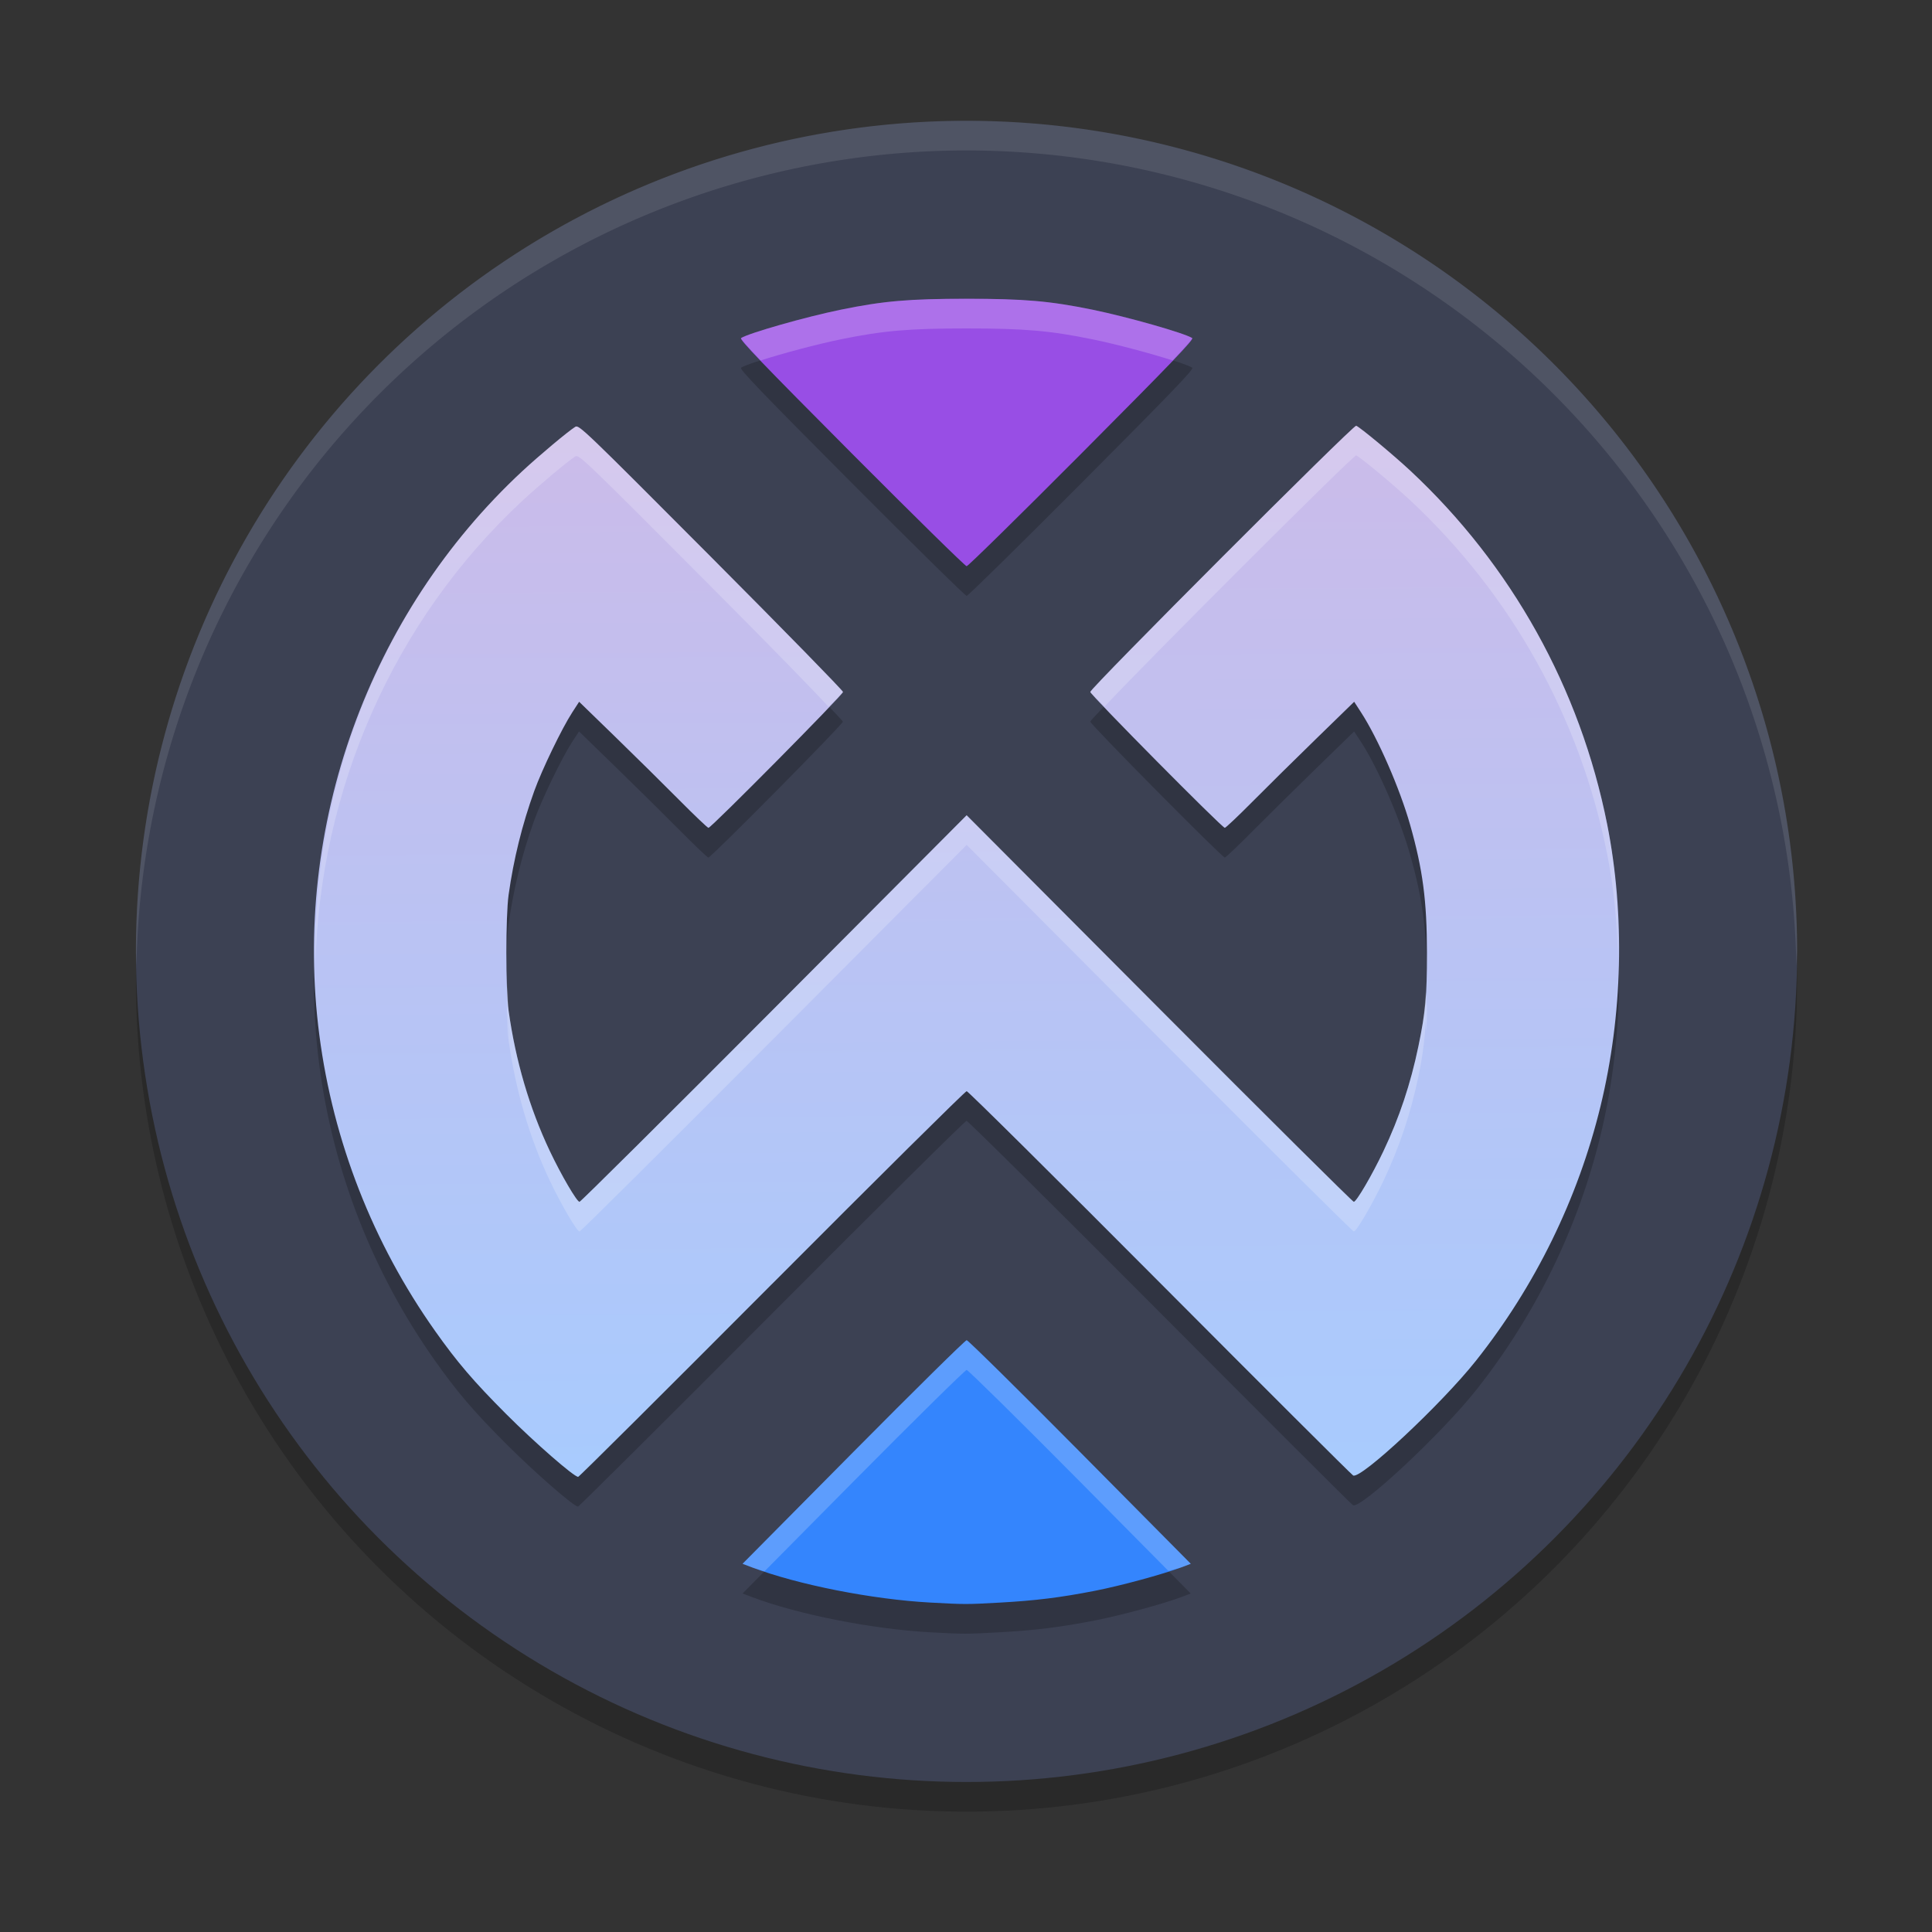 <?xml version="1.0" encoding="UTF-8" standalone="no"?>
<svg
   width="48"
   height="48"
   version="1.1"
   id="svg7"
   sodipodi:docname="waveform11.svg"
   inkscape:version="1.4 (e7c3feb100, 2024-10-09)"
   xmlns:inkscape="http://www.inkscape.org/namespaces/inkscape"
   xmlns:sodipodi="http://sodipodi.sourceforge.net/DTD/sodipodi-0.dtd"
   xmlns:xlink="http://www.w3.org/1999/xlink"
   xmlns="http://www.w3.org/2000/svg"
   xmlns:svg="http://www.w3.org/2000/svg">
  <rect width="100%" height="100%" fill="#333333" stroke="none"/>
  <defs
     id="defs7">
    <linearGradient
       id="linearGradient7"
       inkscape:collect="always">
      <stop
         style="stop-color:#a8cbfe;stop-opacity:1"
         offset="0"
         id="stop7" />
      <stop
         style="stop-color:#cbbbe9;stop-opacity:1"
         offset="1"
         id="stop8" />
    </linearGradient>
    <linearGradient
       inkscape:collect="always"
       xlink:href="#linearGradient7"
       id="linearGradient8"
       x1="32.617"
       y1="49.714"
       x2="32.423"
       y2="14.28"
       gradientUnits="userSpaceOnUse" />
  </defs>
  <sodipodi:namedview
     id="namedview7"
     pagecolor="#ffffff"
     bordercolor="#000000"
     borderopacity="0.25"
     inkscape:showpageshadow="2"
     inkscape:pageopacity="0.0"
     inkscape:pagecheckerboard="0"
     inkscape:deskcolor="#d1d1d1"
     inkscape:zoom="11.75"
     inkscape:cx="32.042553"
     inkscape:cy="19.446809"
     inkscape:window-width="1920"
     inkscape:window-height="998"
     inkscape:window-x="0"
     inkscape:window-y="0"
     inkscape:window-maximized="1"
     inkscape:current-layer="svg7" />
  <g
     id="g7"
     transform="matrix(0.737,0,0,0.737,0.429,0.053)">
    <circle
       style="opacity:0.2"
       cx="32"
       cy="33"
       r="28"
       id="circle1" />
    <circle
       style="fill:#3c4153"
       cx="32"
       cy="32"
       r="28"
       id="circle2" />
    <path
       style="opacity:0.2"
       d="m 32.004,11 c -1.941,0 -2.811,0.074 -4.242,0.367 -1.183,0.242 -3.099,0.788 -3.363,0.957 -0.067,0.043 0.704,0.843 3.719,3.871 2.091,2.1 3.84,3.82 3.887,3.82 0.047,0 1.796,-1.721 3.887,-3.82 3.015,-3.028 3.786,-3.828 3.719,-3.871 -0.264,-0.169 -2.18,-0.715 -3.363,-0.957 -1.431,-0.293 -2.302,-0.367 -4.242,-0.367 z m 13.133,4.281 c -0.091,-0.037 -8.965,8.844 -8.965,8.973 0,0.093 4.443,4.582 4.535,4.582 0.031,0 0.45,-0.399 0.93,-0.883 0.48,-0.484 1.449,-1.44 2.152,-2.125 l 1.277,-1.242 0.234,0.355 c 0.572,0.882 1.305,2.571 1.652,3.793 0.427,1.504 0.566,2.567 0.566,4.312 0,1.487 -0.042,1.986 -0.285,3.156 -0.263,1.265 -0.644,2.398 -1.18,3.527 -0.382,0.806 -0.911,1.711 -1,1.711 -0.038,0 -2.988,-2.932 -6.559,-6.516 l -6.492,-6.516 -6.492,6.516 c -3.57,3.584 -6.521,6.516 -6.559,6.516 -0.089,0 -0.618,-0.905 -1,-1.711 -0.685,-1.446 -1.154,-3.041 -1.391,-4.734 -0.1,-0.716 -0.1,-3.182 0,-3.898 0.168,-1.202 0.455,-2.376 0.863,-3.504 0.264,-0.731 0.932,-2.114 1.281,-2.652 l 0.234,-0.355 1.223,1.188 c 0.673,0.654 1.642,1.61 2.152,2.125 0.511,0.515 0.953,0.938 0.984,0.938 0.092,0 4.535,-4.489 4.535,-4.582 0,-0.047 -2.002,-2.094 -4.449,-4.551 -4.302,-4.318 -4.455,-4.463 -4.578,-4.387 -0.249,0.156 -1.212,0.963 -1.785,1.496 -5.179,4.815 -7.755,11.976 -6.84,19.008 0.467,3.588 1.807,7.015 3.902,9.977 0.746,1.055 1.298,1.703 2.395,2.801 0.965,0.966 2.28,2.114 2.426,2.117 0.031,6.86e-4 2.972,-2.924 6.535,-6.5 3.563,-3.576 6.516,-6.504 6.562,-6.504 0.046,0 2.976,2.902 6.508,6.449 3.532,3.547 6.463,6.476 6.52,6.508 0.254,0.141 2.978,-2.403 4.141,-3.867 1.999,-2.517 3.441,-5.468 4.199,-8.582 0.75,-3.081 0.831,-6.453 0.227,-9.496 C 52.686,24.136 50.373,19.98 46.957,16.793 46.384,16.258 45.275,15.338 45.137,15.281 Z M 32.004,46.109 c -0.047,0 -1.766,1.693 -3.82,3.766 l -3.734,3.77 0.328,0.125 c 1.542,0.583 4.046,1.077 5.996,1.184 1.176,0.064 1.218,0.061 2.328,0 1.219,-0.067 2.072,-0.173 3.238,-0.402 0.862,-0.169 2.273,-0.55 2.898,-0.785 l 0.32,-0.121 -3.734,-3.77 c -2.054,-2.073 -3.774,-3.766 -3.82,-3.766 z"
       id="path2" />
    <path
       style="fill:#3485fd"
       d="m 33.103,53.954 c 1.219,-0.067 2.072,-0.173 3.239,-0.402 0.862,-0.169 2.272,-0.552 2.897,-0.787 l 0.321,-0.121 -3.735,-3.769 c -2.054,-2.073 -3.773,-3.769 -3.82,-3.769 -0.047,0 -1.765,1.696 -3.82,3.769 l -3.735,3.769 0.327,0.124 c 1.542,0.583 4.046,1.077 5.996,1.183 1.176,0.064 1.22,0.064 2.33,0.003 z"
       id="path3" />
    <path
       style="fill:url(#linearGradient8)"
       d="m 25.442,43.214 c 3.563,-3.576 6.516,-6.502 6.563,-6.502 0.046,0 2.974,2.902 6.505,6.449 3.532,3.547 6.467,6.475 6.523,6.506 0.254,0.141 2.975,-2.401 4.138,-3.865 1.999,-2.517 3.443,-5.467 4.201,-8.581 0.75,-3.081 0.83,-6.456 0.226,-9.499 -0.911,-4.587 -3.224,-8.741 -6.64,-11.928 -0.573,-0.534 -1.684,-1.457 -1.822,-1.514 -0.091,-0.037 -8.964,8.846 -8.964,8.975 0,0.093 4.442,4.58 4.535,4.58 0.031,0 0.45,-0.396 0.93,-0.88 0.48,-0.484 1.448,-1.44 2.152,-2.125 l 1.279,-1.245 0.232,0.358 c 0.572,0.882 1.307,2.567 1.654,3.79 0.427,1.504 0.567,2.569 0.567,4.314 0,1.487 -0.046,1.985 -0.289,3.155 -0.263,1.265 -0.641,2.4 -1.177,3.53 -0.382,0.806 -0.911,1.711 -1,1.711 -0.038,0 -2.99,-2.932 -6.56,-6.516 L 32.004,27.411 25.513,33.927 c -3.57,3.584 -6.522,6.516 -6.56,6.516 -0.089,0 -0.618,-0.905 -1,-1.711 -0.685,-1.446 -1.154,-3.041 -1.39,-4.735 -0.1,-0.716 -0.1,-3.185 0,-3.901 0.168,-1.202 0.458,-2.374 0.865,-3.502 0.264,-0.731 0.932,-2.113 1.281,-2.651 l 0.232,-0.358 1.223,1.188 c 0.673,0.654 1.641,1.61 2.152,2.125 0.511,0.515 0.954,0.937 0.985,0.937 0.092,0 4.535,-4.486 4.535,-4.58 0,-0.047 -2.002,-2.095 -4.449,-4.551 -4.302,-4.318 -4.454,-4.463 -4.576,-4.387 -0.249,0.156 -1.213,0.963 -1.787,1.496 -5.179,4.815 -7.757,11.977 -6.841,19.008 0.467,3.588 1.807,7.014 3.902,9.975 0.746,1.055 1.301,1.703 2.397,2.801 0.965,0.966 2.28,2.114 2.426,2.117 0.031,6.86e-4 2.971,-2.925 6.534,-6.501 z"
       id="path4" />
    <path
       style="fill:#984ee5"
       d="m 35.891,15.197 c 3.015,-3.028 3.784,-3.829 3.717,-3.872 -0.264,-0.169 -2.18,-0.714 -3.363,-0.957 -1.431,-0.293 -2.301,-0.369 -4.241,-0.369 -1.941,0 -2.81,0.076 -4.241,0.369 -1.183,0.242 -3.098,0.787 -3.363,0.957 -0.067,0.043 0.702,0.844 3.717,3.872 2.091,2.1 3.84,3.818 3.887,3.818 0.047,0 1.796,-1.718 3.887,-3.818 z"
       id="path5" />
    <path
       style="opacity:0.2;fill:#ffffff"
       d="m 32.004,10 c -1.941,0 -2.811,0.074 -4.242,0.367 -1.183,0.242 -3.099,0.788 -3.363,0.957 -0.027,0.017 0.255,0.326 0.662,0.754 0.73,-0.233 1.879,-0.543 2.701,-0.711 C 29.193,11.074 30.063,11 32.004,11 c 1.941,0 2.811,0.074 4.242,0.367 0.822,0.168 1.971,0.478 2.701,0.711 0.407,-0.428 0.689,-0.737 0.662,-0.754 C 39.345,11.155 37.429,10.609 36.246,10.367 34.815,10.074 33.944,10 32.004,10 Z m 13.133,4.281 c -0.091,-0.037 -8.965,8.844 -8.965,8.973 0,0.01 0.284,0.291 0.484,0.49 1.29,-1.388 8.397,-8.497 8.48,-8.463 0.138,0.056 1.247,0.977 1.82,1.512 3.416,3.187 5.729,7.343 6.641,11.93 0.229,1.151 0.341,2.351 0.367,3.562 0.03,-1.551 -0.076,-3.095 -0.367,-4.562 C 52.686,23.136 50.373,18.98 46.957,15.793 46.384,15.259 45.275,14.338 45.137,14.281 Z m -26.273,0.025 c -0.024,-0.005 -0.039,1.82e-4 -0.055,0.01 -0.249,0.156 -1.212,0.963 -1.785,1.496 -4.601,4.277 -7.106,10.409 -6.973,16.654 0.14,-5.895 2.618,-11.606 6.973,-15.654 0.574,-0.533 1.536,-1.34 1.785,-1.496 0.123,-0.077 0.277,0.069 4.578,4.387 2.176,2.184 3.58,3.629 3.957,4.047 0.205,-0.203 0.492,-0.486 0.492,-0.496 0,-0.047 -2.002,-2.094 -4.449,-4.551 -3.764,-3.778 -4.353,-4.361 -4.523,-4.396 z m 13.141,13.104 -6.492,6.516 c -3.57,3.584 -6.521,6.516 -6.559,6.516 -0.089,0 -0.618,-0.905 -1,-1.711 -0.685,-1.446 -1.154,-3.041 -1.391,-4.734 -0.024,-0.174 -0.023,-0.618 -0.035,-0.949 -0.023,0.613 -0.025,1.294 -0.014,1.904 0.004,-0.309 0.003,-0.624 0.014,-0.904 0.013,0.331 0.011,0.775 0.035,0.949 0.237,1.694 0.705,3.288 1.391,4.734 0.382,0.806 0.911,1.711 1,1.711 0.038,0 2.988,-2.932 6.559,-6.516 l 6.492,-6.516 6.492,6.516 c 3.57,3.584 6.521,6.516 6.559,6.516 0.089,0 0.618,-0.905 1,-1.711 0.535,-1.13 0.917,-2.262 1.18,-3.527 0.151,-0.727 0.212,-1.265 0.246,-1.871 0.004,0.125 0.011,0.247 0.02,0.361 0.004,-0.223 0.02,-0.363 0.02,-0.646 0,-0.278 -0.031,-0.467 -0.039,-0.715 -0.034,0.606 -0.095,1.144 -0.246,1.871 -0.263,1.265 -0.644,2.398 -1.18,3.527 -0.382,0.806 -0.911,1.711 -1,1.711 -0.038,0 -2.988,-2.932 -6.559,-6.516 z m 0,17.699 c -0.047,0 -1.766,1.693 -3.82,3.766 l -3.734,3.77 0.328,0.125 c 0.12,0.046 0.277,0.085 0.41,0.129 L 28.184,49.875 c 2.054,-2.073 3.774,-3.766 3.82,-3.766 0.046,0 1.766,1.693 3.82,3.766 l 2.98,3.008 c 0.143,-0.038 0.34,-0.082 0.434,-0.117 L 39.559,52.645 35.824,48.875 c -2.054,-2.073 -3.774,-3.766 -3.82,-3.766 z"
       id="path6" />
    <path
       style="opacity:0.1;fill:#ffffff"
       d="M 32,4 A 28,28 0 0 0 4,32 28,28 0 0 0 4.018,32.492 28,28 0 0 1 32,5 28,28 0 0 1 59.975,32.492 28,28 0 0 0 60,32 28,28 0 0 0 32,4 Z"
       id="path7" />
  </g>
</svg>
